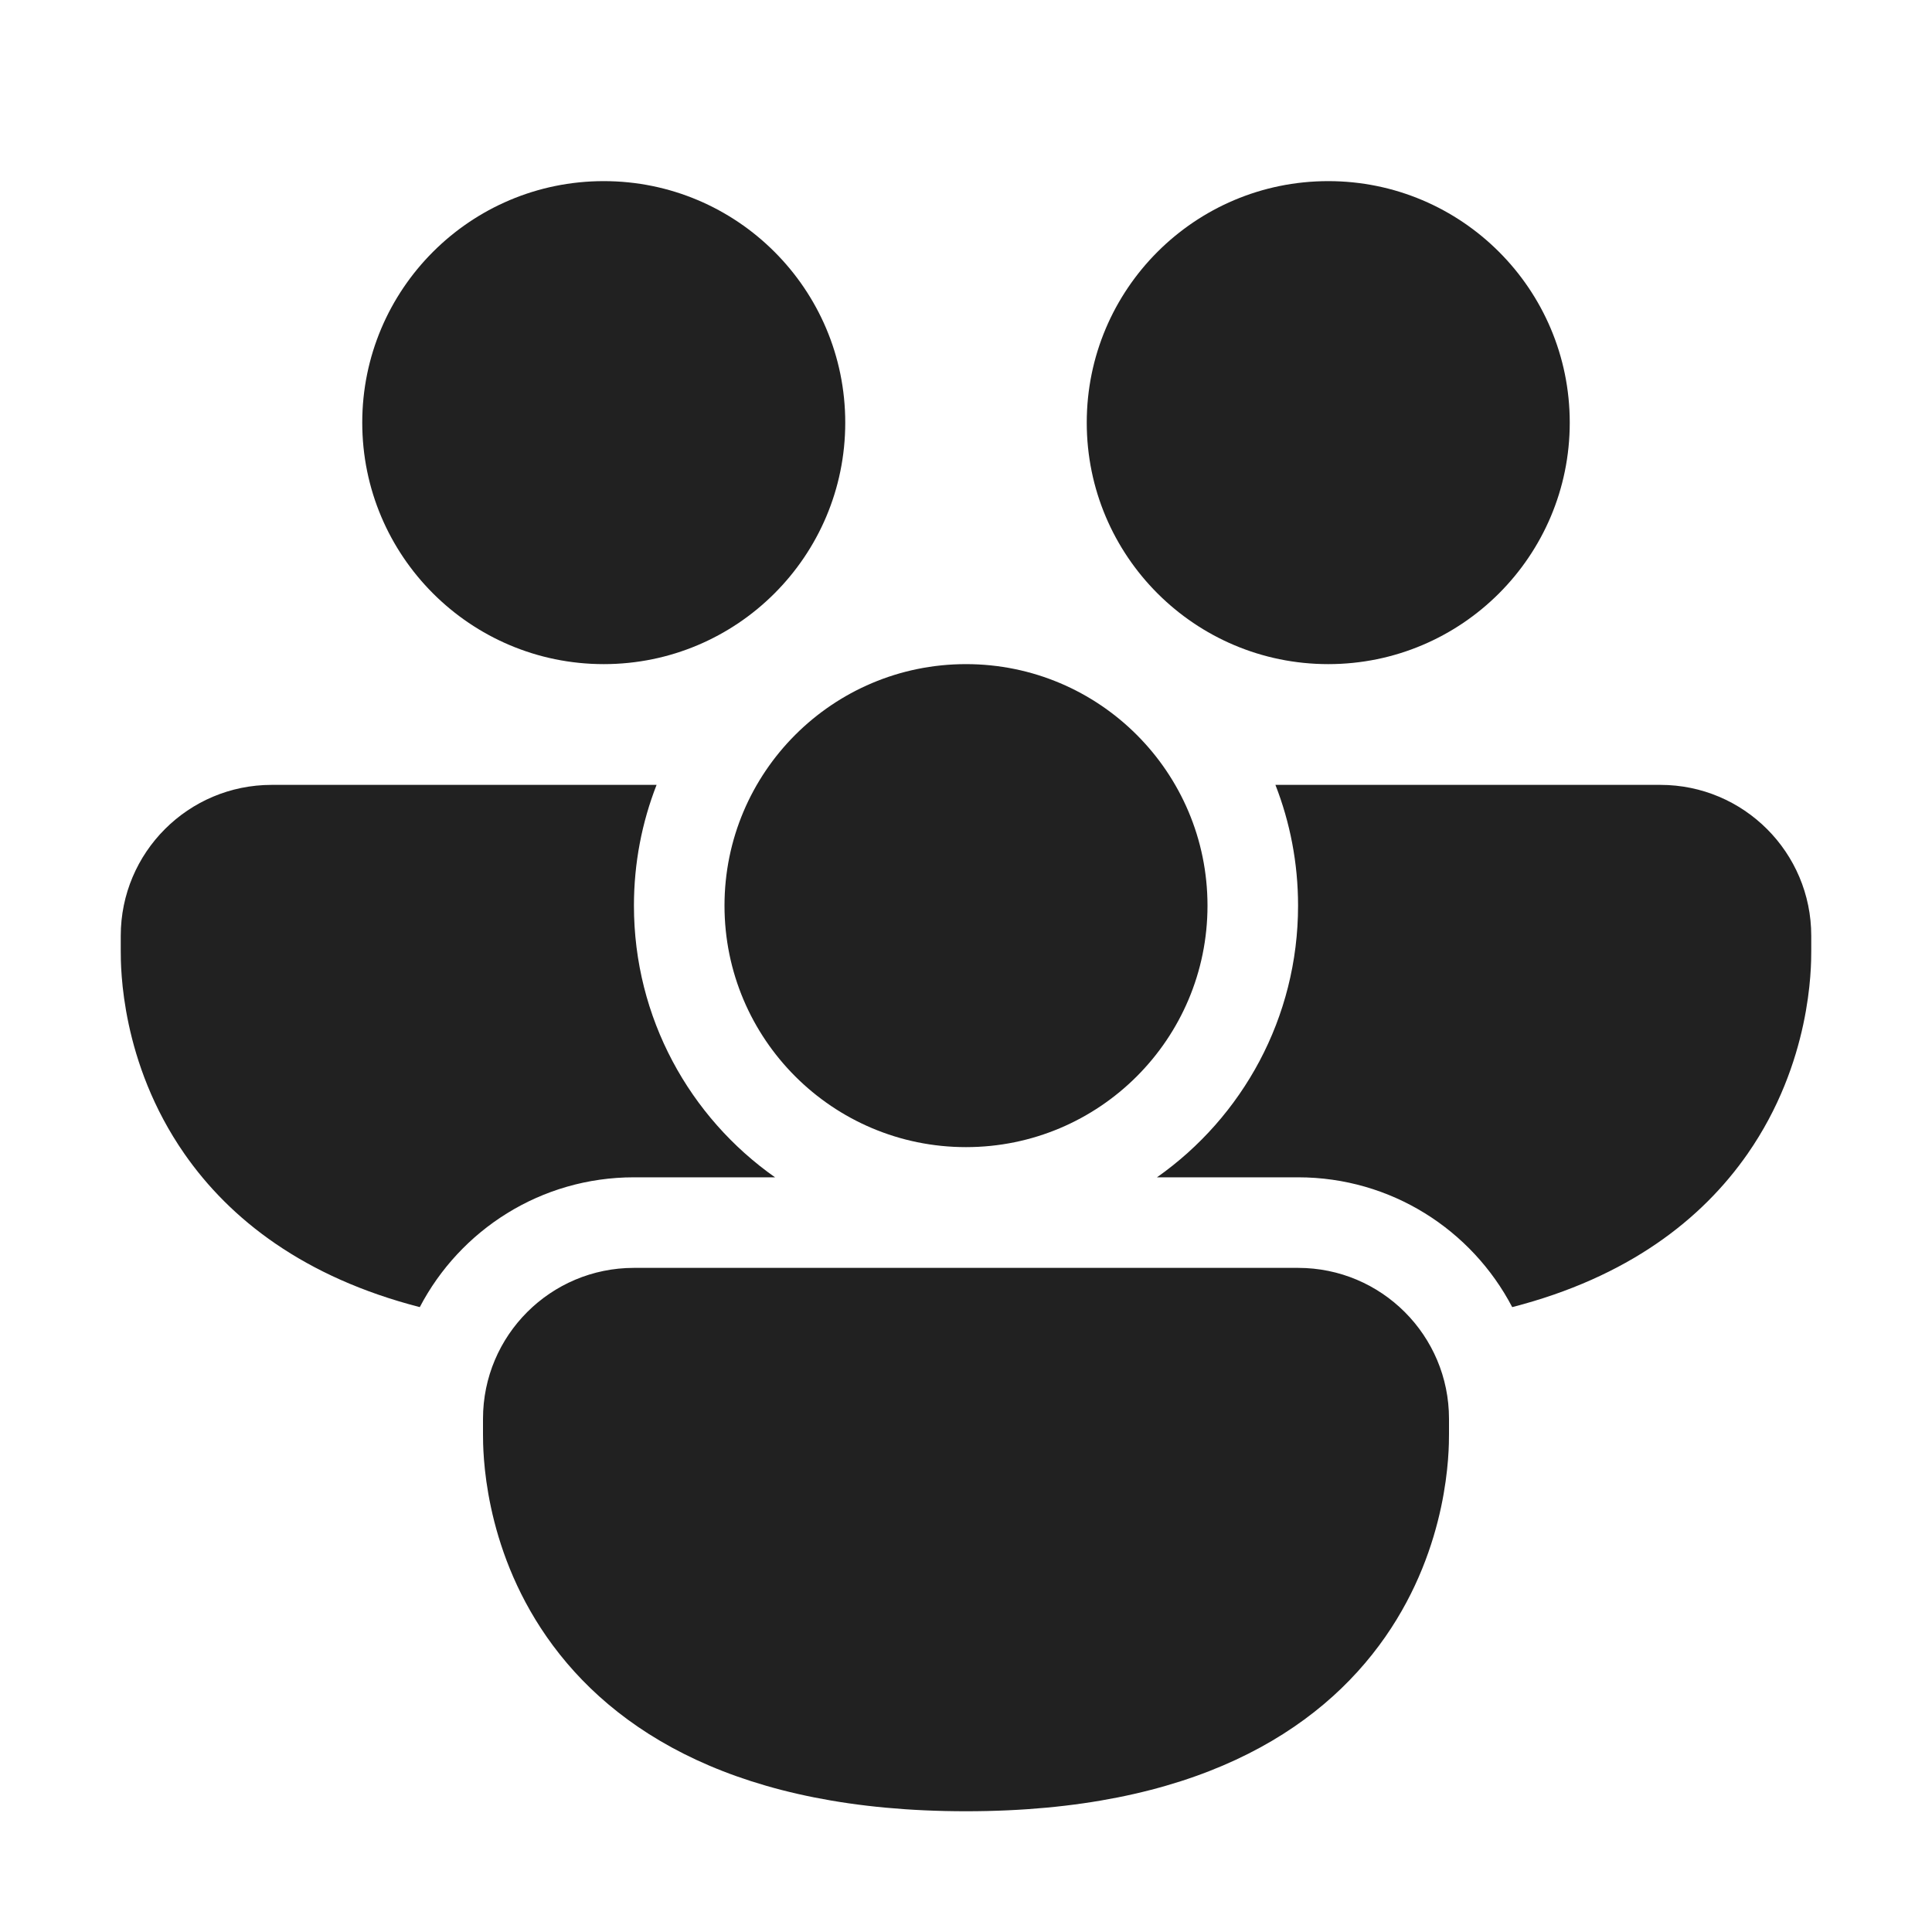 <svg width="32" height="32" viewBox="0 0 32 32" fill="none" xmlns="http://www.w3.org/2000/svg">
<path d="M10 11C12.209 11 14 9.209 14 7C14 4.791 12.209 3 10 3C7.791 3 6 4.791 6 7C6 9.209 7.791 11 10 11ZM2 15.5C2 14.119 3.119 13 4.5 13H10.875C10.633 13.62 10.5 14.294 10.5 15C10.5 16.86 11.423 18.505 12.837 19.5H10.5C8.958 19.5 7.621 20.372 6.953 21.65C5.037 21.157 3.811 20.198 3.054 19.11C2 17.595 2 16.026 2 15.751V15.5ZM25.047 21.65C26.963 21.157 28.189 20.198 28.946 19.11C30 17.595 30 16.025 30 15.75V15.5C30 14.119 28.881 13 27.5 13H21.125C21.367 13.62 21.5 14.294 21.5 15C21.5 16.86 20.577 18.505 19.163 19.5H21.5C23.042 19.5 24.379 20.372 25.047 21.65ZM26 7C26 9.209 24.209 11 22 11C19.791 11 18 9.209 18 7C18 4.791 19.791 3 22 3C24.209 3 26 4.791 26 7ZM8 23.5C8 22.119 9.119 21 10.5 21H21.5C22.881 21 24 22.119 24 23.5V23.75C24 24.025 24 25.595 22.946 27.11C21.846 28.691 19.755 30 16 30C12.245 30 10.154 28.691 9.054 27.11C8 25.595 8 24.026 8 23.751V23.5ZM16 19C18.209 19 20 17.209 20 15C20 12.791 18.209 11 16 11C13.791 11 12 12.791 12 15C12 17.209 13.791 19 16 19Z" fill="#212121"/>
</svg>
